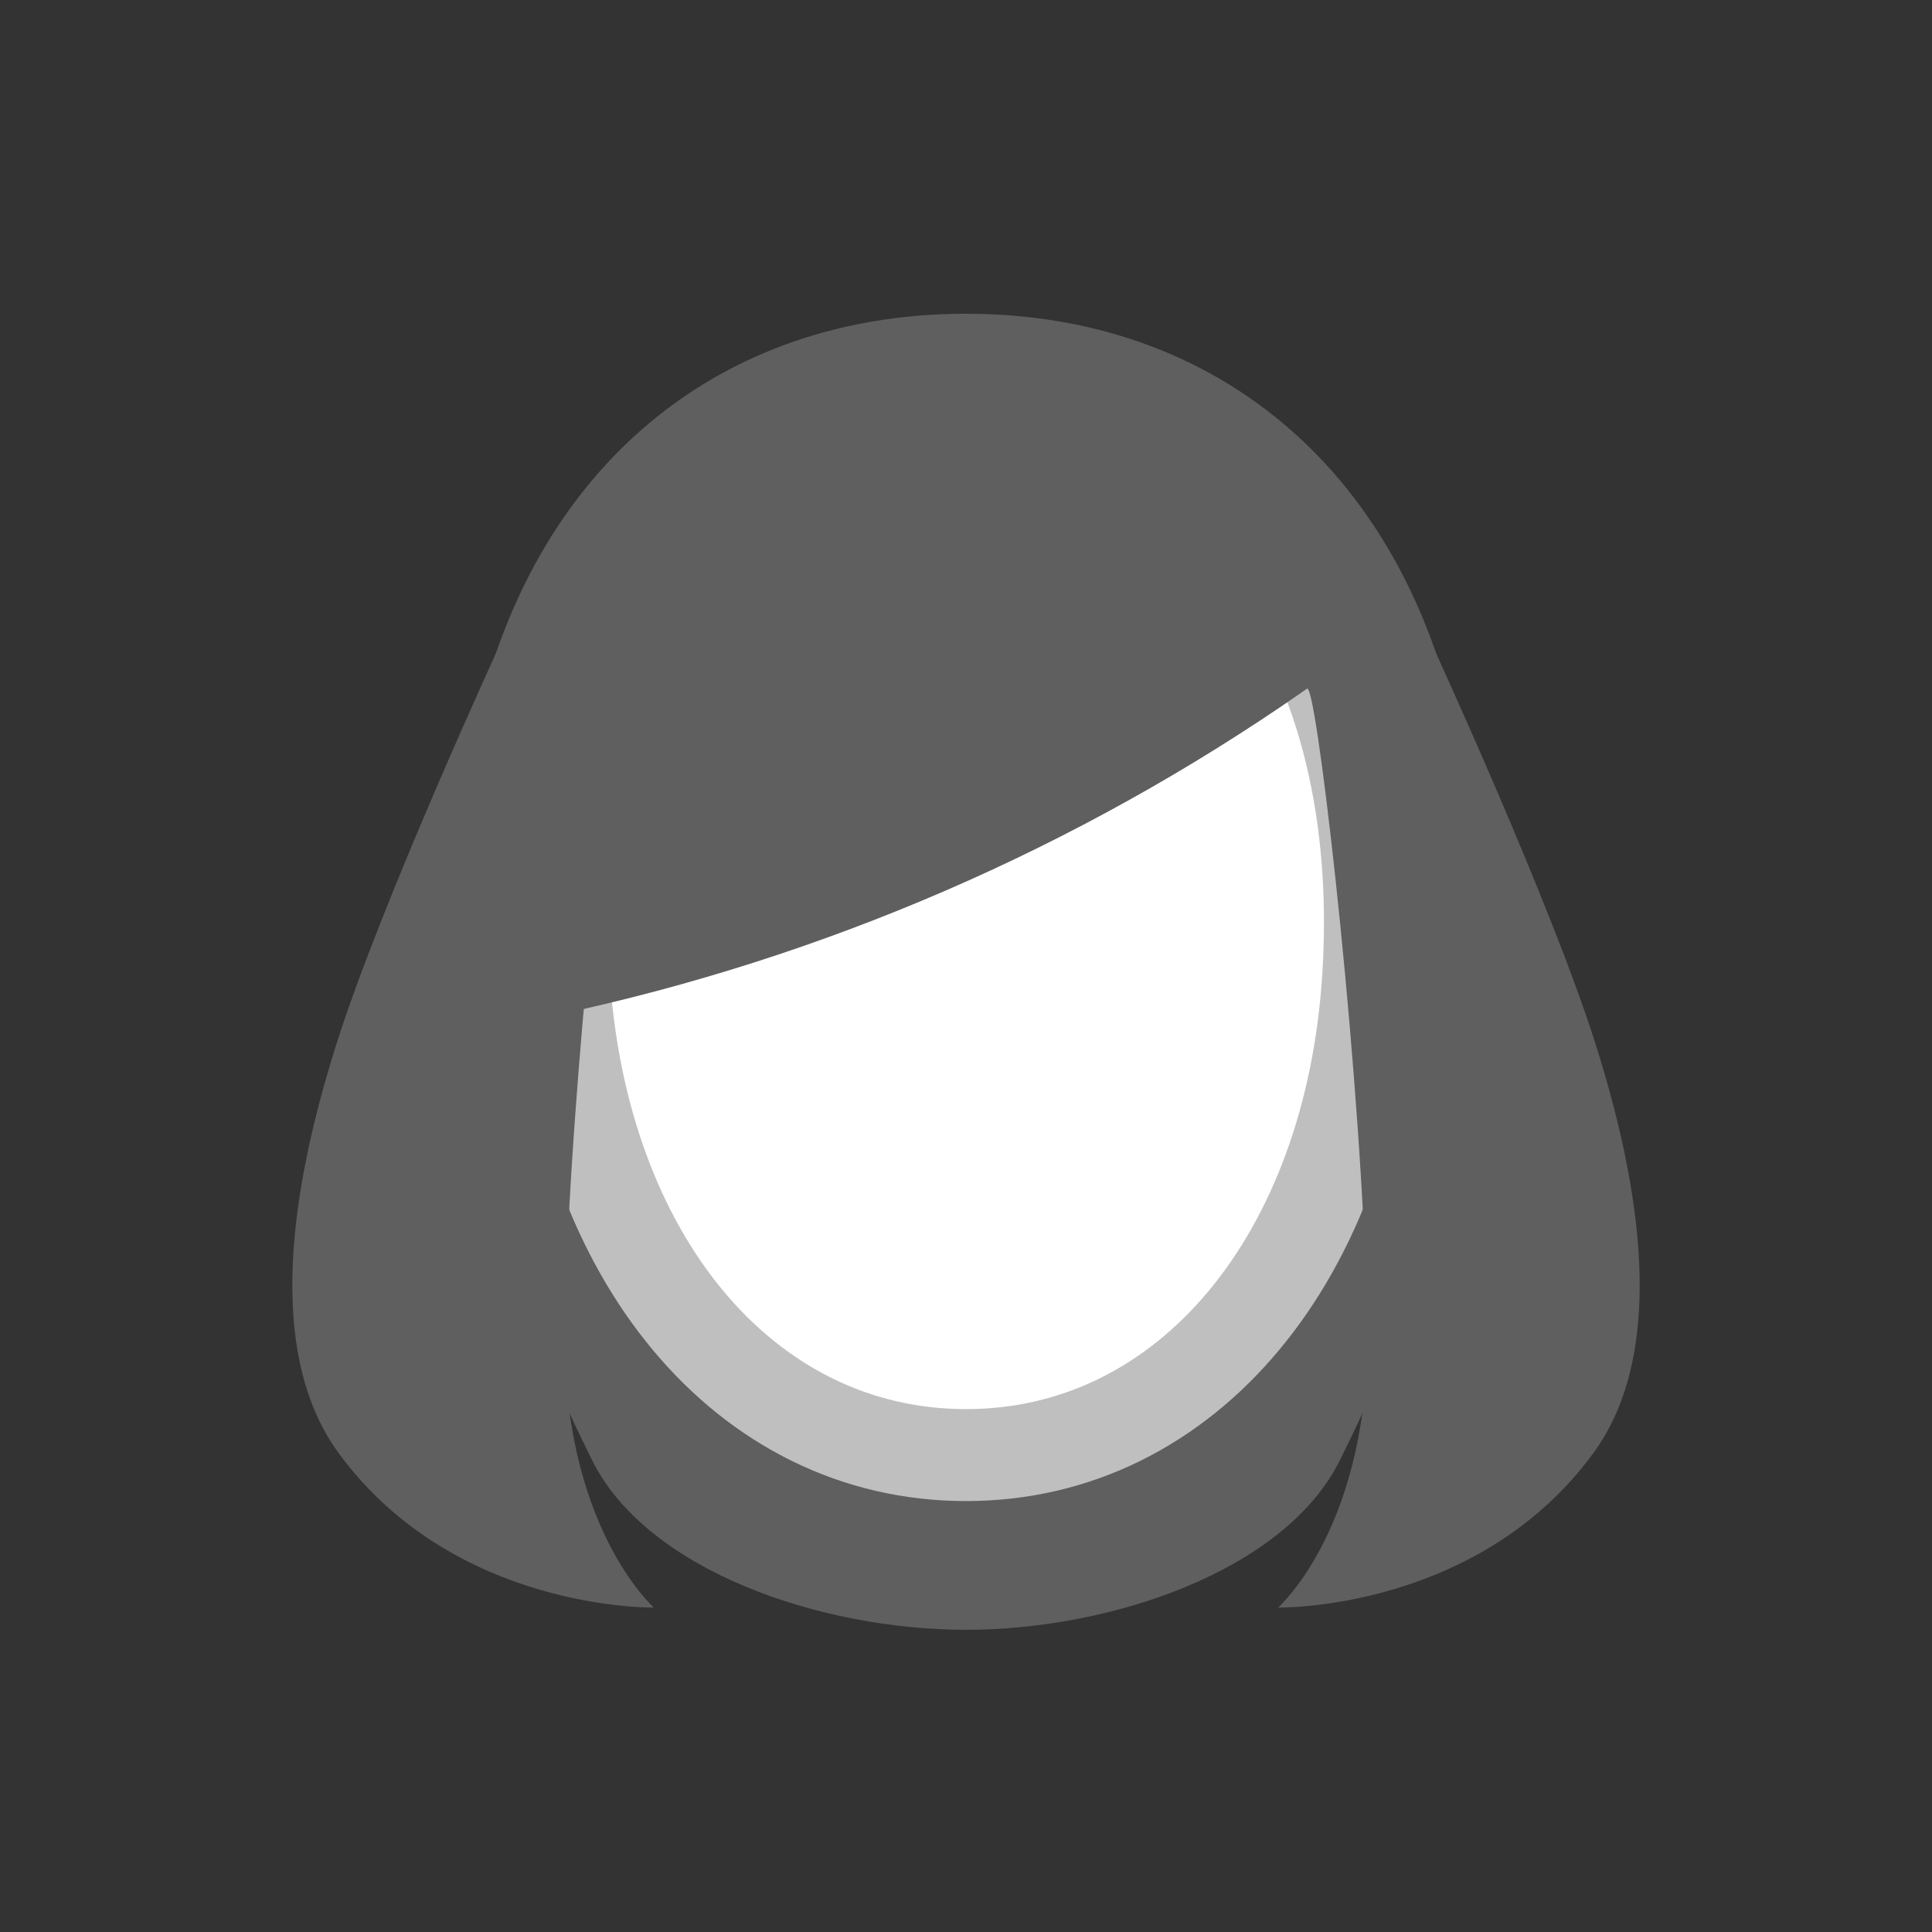 <svg width="52" height="52" viewBox="0 0 52 52" fill="none" xmlns="http://www.w3.org/2000/svg">
<rect x="0" y="0" width="52" height="52" fill="#333333" stroke="none"/>
<g id="hair-123">
<g id="123">
<path id="Vector" d="M12.48 21.31C11.38 29.496 14.552 36.534 15.945 39.318C17.423 42.274 22.086 43.866 25.999 43.866V8.444C18.927 8.444 13.578 13.126 12.48 21.31ZM39.521 21.31C38.423 13.126 33.073 8.444 25.999 8.444V43.866C29.912 43.866 34.577 42.274 36.055 39.318C37.448 36.534 40.619 29.5 39.521 21.31Z" fill="#5F5F5F"/>
<path id="Vector_2" d="M26 11.243C18.961 11.243 14.64 17.566 15.171 26.248C15.635 33.827 20.044 39.164 26 39.164C31.956 39.164 36.364 33.827 36.828 26.248C37.36 17.566 33.038 11.243 26 11.243Z" fill="white" stroke="#BFBFBF" stroke-width="2.475"/>
<path id="Vector_3" d="M13.5 17.25C13.5 17.25 10.271 24.25 9.05 28.116C7.625 32.625 7.302 36.646 9.125 39.125C12.25 43.375 17.6 43.267 17.6 43.267C17.6 43.267 15.086 41.06 15.2 35.617C15.335 29.145 16.472 19.217 16.775 18.591C19.043 13.922 22.625 13.191 26 12.326V9.31L19.58 10.624L13.5 17.25Z" fill="#5F5F5F"/>
<path id="Vector_4" d="M38.5 17.25C38.5 17.25 41.728 24.25 42.95 28.116C44.375 32.625 44.699 36.646 42.875 39.125C39.75 43.375 34.4 43.267 34.4 43.267C34.4 43.267 36.914 41.06 36.8 35.617C36.665 29.145 35.528 19.217 35.225 18.591C32.957 13.922 29.375 13.191 26 12.326V9.31L32.42 10.624L38.5 17.25Z" fill="#5F5F5F"/>
<path id="Vector_5" d="M15.667 27.167C22.831 25.544 29.601 22.513 35.583 18.251L34.5 13.667L26 9.815L15.583 15.415L13.75 26.667L15.667 27.167Z" fill="#5F5F5F"/>
</g>
</g>
</svg>
